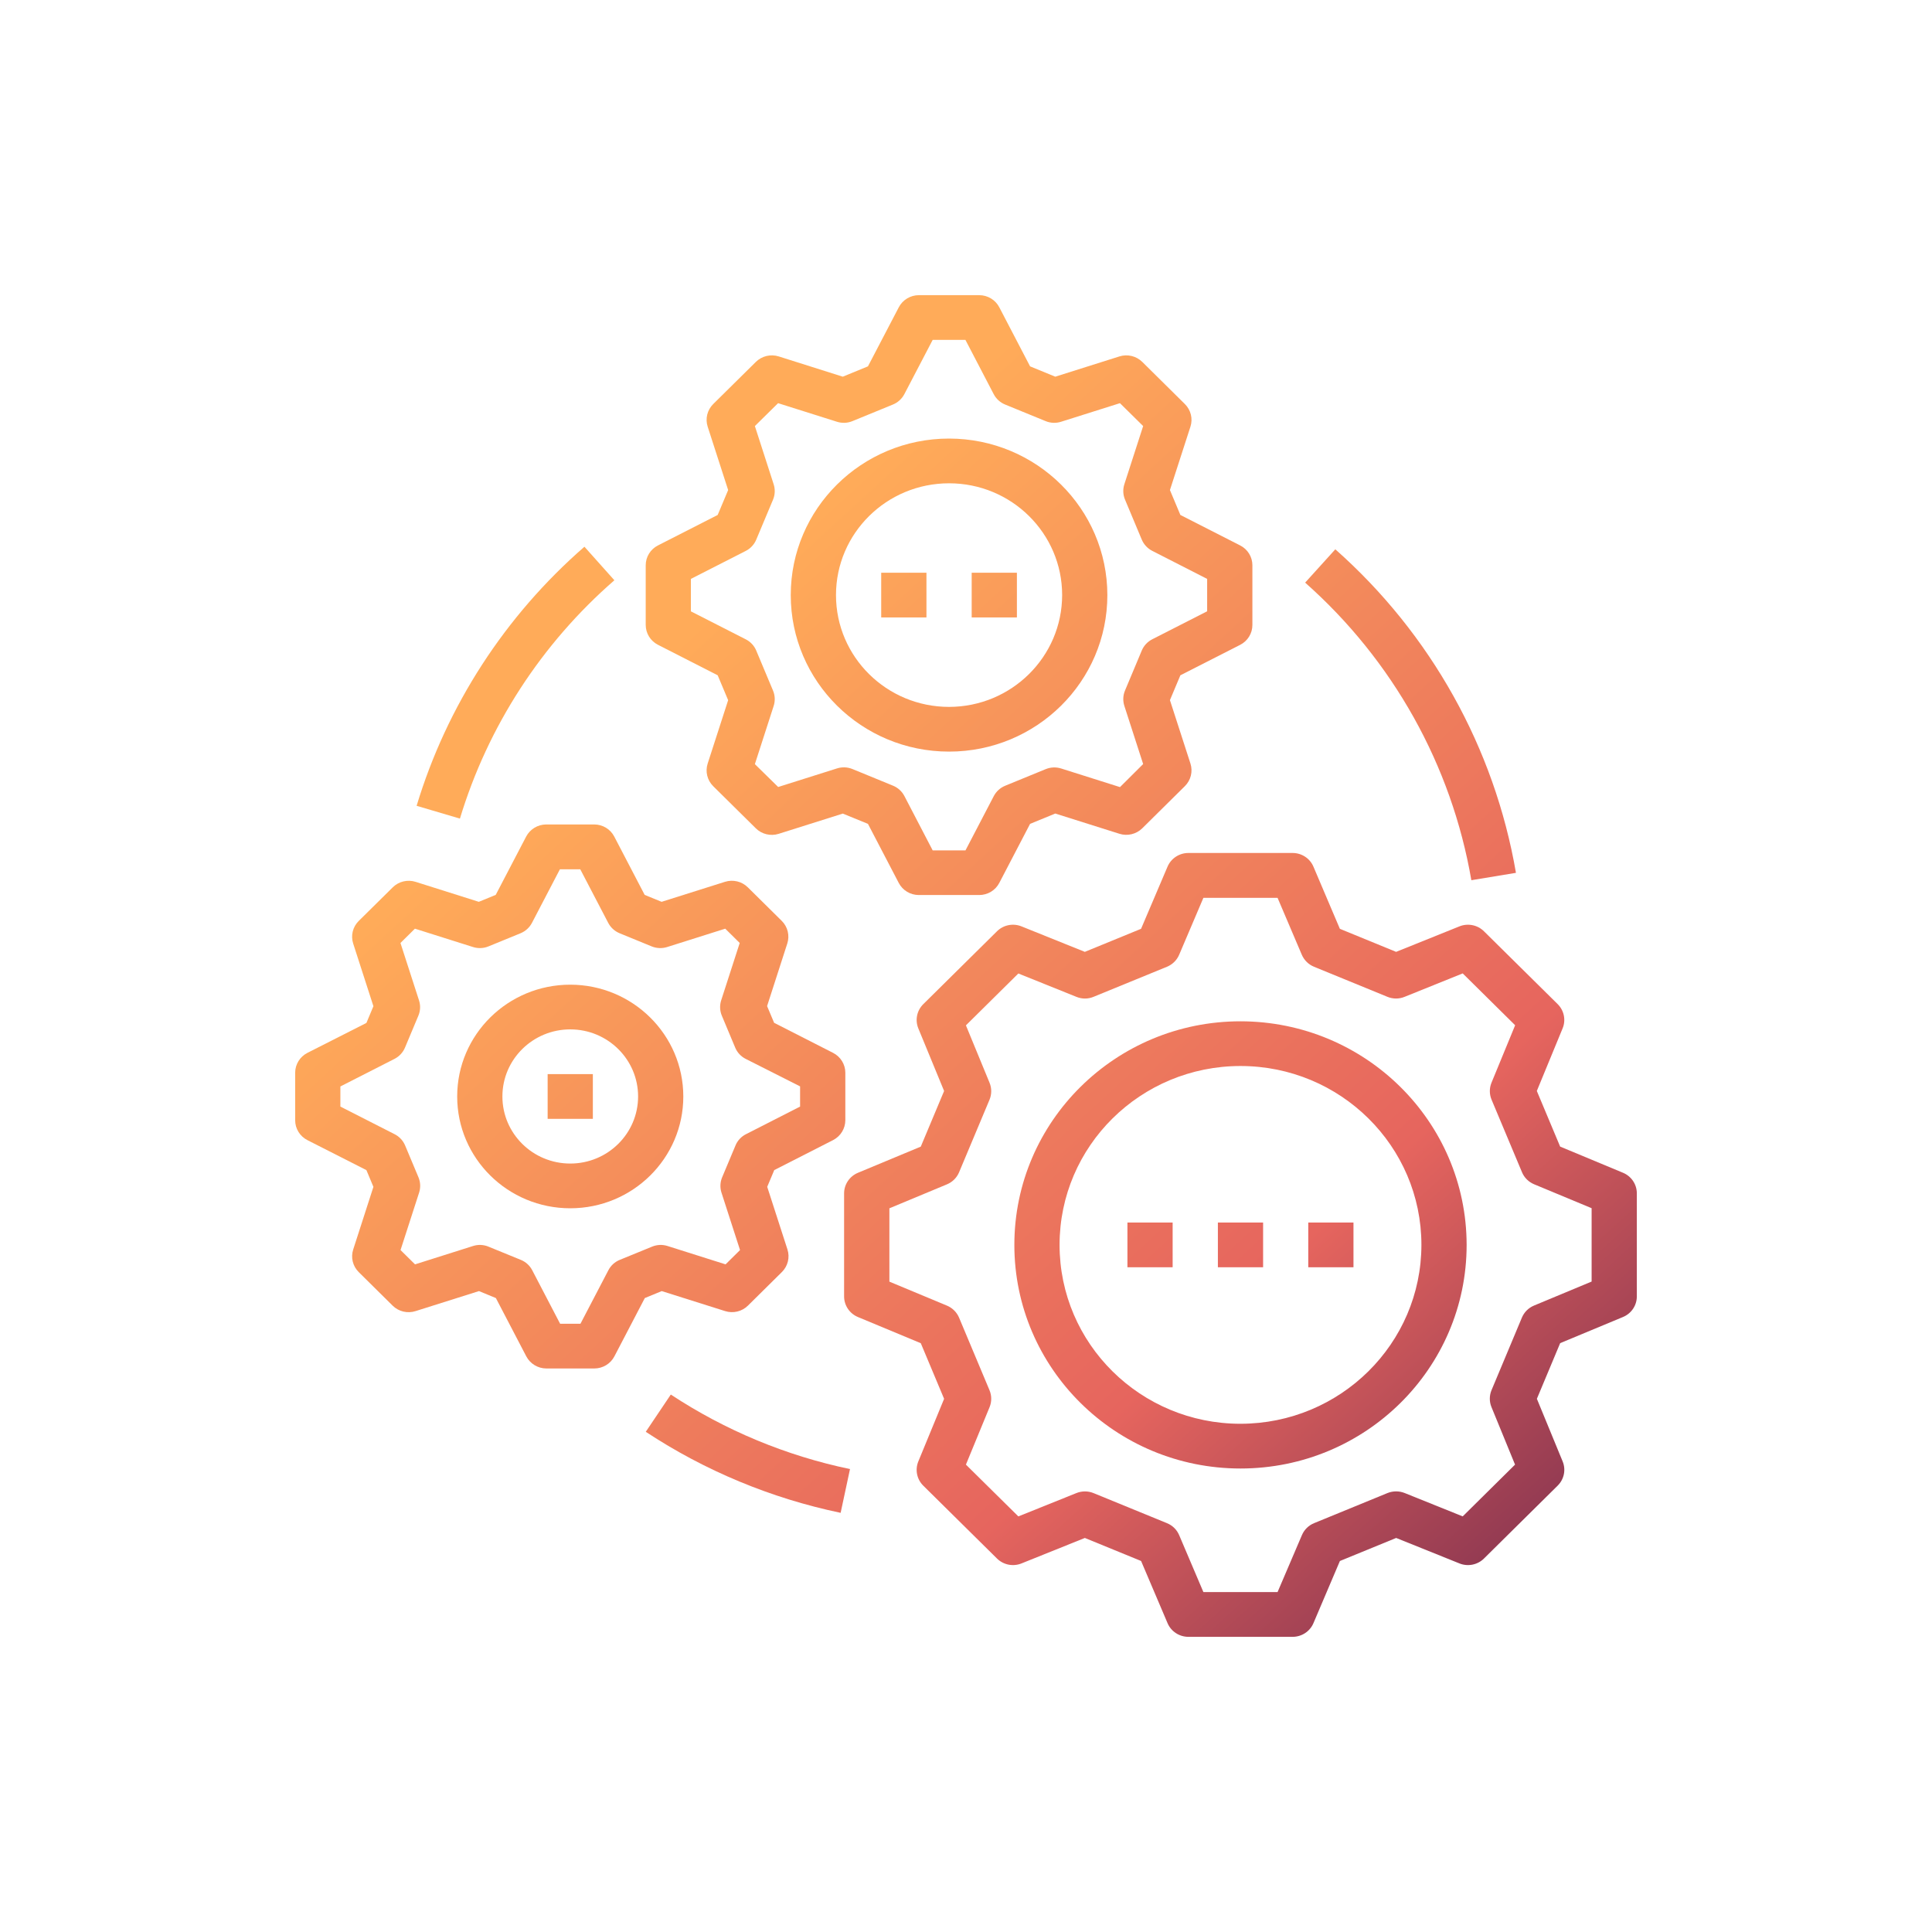 <svg width="72" height="72" viewBox="0 0 72 72" fill="none" xmlns="http://www.w3.org/2000/svg">
<path d="M60.484 43.705L58.142 42.73L57.273 40.657L58.234 38.324C58.362 38.014 58.289 37.658 58.05 37.421L55.303 34.706C55.063 34.469 54.703 34.397 54.389 34.523L52.029 35.473L49.933 34.614L48.948 32.298C48.817 31.989 48.511 31.788 48.171 31.788H44.287C43.948 31.788 43.641 31.99 43.51 32.299L42.524 34.614L40.428 35.473L38.068 34.523C37.754 34.397 37.394 34.469 37.155 34.706L34.408 37.422C34.168 37.659 34.096 38.014 34.223 38.325L35.184 40.658L34.315 42.731L31.974 43.706C31.661 43.836 31.457 44.138 31.457 44.474V48.314C31.457 48.649 31.661 48.952 31.973 49.082L34.315 50.057L35.184 52.13L34.223 54.464C34.096 54.774 34.168 55.13 34.408 55.367L37.155 58.082C37.395 58.319 37.755 58.391 38.069 58.264L40.429 57.315L42.525 58.173L43.511 60.49C43.642 60.799 43.949 61 44.288 61H48.171C48.51 61 48.816 60.8 48.948 60.491L49.934 58.174L52.031 57.315L54.391 58.265C54.705 58.391 55.064 58.318 55.303 58.082L58.05 55.365C58.29 55.128 58.363 54.772 58.235 54.462L57.275 52.129L58.143 50.055L60.486 49.08C60.798 48.95 61 48.648 61 48.313V44.473C61 44.138 60.797 43.835 60.484 43.705ZM59.315 47.76L57.169 48.654C56.964 48.739 56.802 48.9 56.717 49.103L55.584 51.809C55.5 52.012 55.5 52.239 55.584 52.441L56.461 54.582L54.511 56.511L52.349 55.641C52.144 55.559 51.914 55.559 51.709 55.641L48.973 56.763C48.768 56.846 48.605 57.007 48.519 57.209L47.611 59.332H44.847L43.944 57.21C43.858 57.008 43.695 56.847 43.49 56.764L40.752 55.643C40.547 55.56 40.318 55.56 40.113 55.643L37.951 56.512L35.997 54.582L36.877 52.444C36.961 52.242 36.961 52.014 36.877 51.812L35.742 49.106C35.657 48.904 35.495 48.742 35.291 48.657L33.145 47.763V45.03L35.29 44.137C35.495 44.052 35.657 43.891 35.742 43.688L36.877 40.982C36.961 40.779 36.961 40.552 36.877 40.349L35.997 38.212L37.951 36.279L40.113 37.149C40.318 37.234 40.548 37.234 40.753 37.149L43.49 36.028C43.695 35.944 43.858 35.783 43.944 35.581L44.847 33.46H47.611L48.515 35.582C48.602 35.784 48.765 35.944 48.969 36.028L51.706 37.149C51.911 37.233 52.141 37.233 52.346 37.149L54.511 36.276L56.465 38.208L55.585 40.346C55.501 40.549 55.501 40.776 55.585 40.979L56.72 43.685C56.804 43.888 56.967 44.049 57.171 44.134L59.315 45.026V47.76Z" fill="url(#paint0_linear)"/>
<path d="M46.23 38.061C41.575 38.061 37.802 41.792 37.802 46.394C37.802 50.996 41.575 54.727 46.23 54.727C50.884 54.727 54.657 50.996 54.657 46.394C54.652 41.794 50.882 38.066 46.23 38.061ZM46.23 53.06C42.506 53.06 39.487 50.076 39.487 46.394C39.487 42.712 42.506 39.727 46.23 39.727C49.953 39.727 52.972 42.712 52.972 46.394C52.968 50.074 49.952 53.056 46.23 53.06Z" fill="url(#paint1_linear)"/>
<path d="M47.072 45.56H45.387V47.227H47.072V45.56Z" fill="url(#paint2_linear)"/>
<path d="M43.701 45.56H42.016V47.227H43.701V45.56Z" fill="url(#paint3_linear)"/>
<path d="M50.44 45.56H48.755V47.227H50.44V45.56Z" fill="url(#paint4_linear)"/>
<path d="M46.216 20.326L43.989 19.191L43.6 18.263L44.364 15.901C44.46 15.604 44.38 15.279 44.157 15.058L42.569 13.487C42.346 13.267 42.017 13.188 41.717 13.283L39.327 14.038L38.388 13.653L37.241 11.452C37.097 11.174 36.808 11 36.492 11H34.245C33.929 11 33.64 11.174 33.495 11.452L32.346 13.653L31.408 14.038L29.022 13.283C28.721 13.188 28.392 13.267 28.169 13.487L26.579 15.058C26.357 15.279 26.277 15.604 26.373 15.901L27.136 18.263L26.746 19.191L24.521 20.326C24.24 20.468 24.064 20.754 24.064 21.066V23.289C24.064 23.601 24.24 23.887 24.521 24.03L26.746 25.166L27.136 26.094L26.373 28.455C26.277 28.752 26.356 29.078 26.579 29.299L28.168 30.87C28.391 31.09 28.72 31.169 29.02 31.074L31.409 30.32L32.346 30.703L33.493 32.903C33.637 33.181 33.926 33.355 34.242 33.355H36.492C36.808 33.355 37.097 33.181 37.241 32.903L38.388 30.703L39.327 30.318L41.717 31.072C42.017 31.167 42.346 31.088 42.569 30.868L44.157 29.297C44.38 29.076 44.46 28.751 44.364 28.454L43.6 26.092L43.989 25.166L46.216 24.032C46.498 23.889 46.674 23.602 46.673 23.289V21.066C46.673 20.754 46.497 20.468 46.216 20.326ZM44.987 22.781L42.943 23.823C42.766 23.913 42.626 24.062 42.55 24.245L41.925 25.736C41.849 25.918 41.841 26.12 41.902 26.308L42.602 28.474L41.739 29.333L39.548 28.64C39.358 28.58 39.153 28.588 38.969 28.664L37.461 29.282C37.277 29.357 37.126 29.495 37.035 29.669L35.981 31.691H34.758L33.704 29.666C33.613 29.491 33.462 29.354 33.278 29.279L31.769 28.66C31.585 28.585 31.381 28.576 31.191 28.637L29 29.329L28.132 28.477L28.832 26.31C28.893 26.123 28.885 25.92 28.809 25.738L28.183 24.246C28.108 24.064 27.969 23.915 27.791 23.825L25.747 22.783V21.574L27.791 20.532C27.968 20.442 28.107 20.293 28.183 20.111L28.809 18.62C28.885 18.438 28.893 18.235 28.832 18.047L28.132 15.878L28.997 15.025L31.189 15.717C31.378 15.778 31.584 15.77 31.768 15.694L33.276 15.076C33.46 15.001 33.611 14.863 33.703 14.688L34.758 12.667H35.979L37.032 14.688C37.123 14.863 37.274 15.001 37.458 15.076L38.967 15.694C39.151 15.77 39.356 15.778 39.545 15.717L41.737 15.025L42.602 15.878L41.902 18.045C41.841 18.232 41.849 18.435 41.925 18.617L42.55 20.109C42.627 20.291 42.766 20.44 42.943 20.53L44.987 21.574V22.781Z" fill="url(#paint5_linear)"/>
<path d="M31.046 39.237L28.849 38.117L28.587 37.494L29.34 35.161C29.436 34.864 29.356 34.538 29.133 34.318L27.869 33.068C27.646 32.847 27.317 32.768 27.016 32.863L24.656 33.608L24.025 33.35L22.892 31.177C22.748 30.899 22.459 30.725 22.143 30.725H20.357C20.041 30.726 19.753 30.9 19.608 31.177L18.474 33.35L17.844 33.608L15.49 32.864C15.19 32.769 14.86 32.847 14.637 33.068L13.372 34.318C13.146 34.539 13.065 34.867 13.163 35.166L13.916 37.499L13.655 38.122L11.457 39.237C11.177 39.38 11 39.666 11 39.977V41.749C11 42.061 11.176 42.347 11.457 42.49L13.655 43.607L13.916 44.231L13.163 46.565C13.066 46.862 13.146 47.187 13.369 47.408L14.633 48.658C14.858 48.88 15.189 48.958 15.49 48.86L17.85 48.115L18.48 48.375L19.613 50.547C19.758 50.824 20.046 50.998 20.361 50.999H22.148C22.464 50.999 22.753 50.824 22.897 50.547L24.03 48.375L24.661 48.115L27.021 48.86C27.322 48.956 27.651 48.877 27.874 48.656L29.138 47.406C29.361 47.186 29.442 46.86 29.346 46.563L28.592 44.23L28.854 43.606L31.051 42.486C31.328 42.342 31.502 42.058 31.503 41.749V39.977C31.503 39.666 31.326 39.38 31.046 39.237ZM29.817 41.239L27.802 42.267C27.624 42.356 27.485 42.506 27.41 42.688L26.912 43.875C26.836 44.057 26.827 44.26 26.888 44.448L27.579 46.586L27.04 47.119L24.878 46.435C24.688 46.374 24.482 46.383 24.298 46.46L23.098 46.951C22.913 47.026 22.762 47.163 22.672 47.339L21.632 49.332H20.874L19.835 47.339C19.744 47.163 19.593 47.026 19.408 46.951L18.207 46.46C18.024 46.383 17.818 46.374 17.628 46.435L15.467 47.119L14.927 46.586L15.618 44.448C15.68 44.26 15.671 44.056 15.595 43.874L15.097 42.687C15.02 42.505 14.881 42.356 14.704 42.267L12.685 41.239V40.489L14.701 39.462C14.878 39.372 15.017 39.222 15.093 39.041L15.591 37.853C15.668 37.671 15.677 37.468 15.615 37.28L14.924 35.142L15.463 34.609L17.625 35.292C17.815 35.353 18.021 35.345 18.205 35.269L19.406 34.777C19.588 34.7 19.737 34.563 19.827 34.388L20.866 32.396H21.625L22.664 34.388C22.754 34.563 22.903 34.7 23.085 34.777L24.285 35.269C24.47 35.345 24.676 35.353 24.866 35.292L27.028 34.609L27.567 35.142L26.876 37.28C26.816 37.468 26.824 37.67 26.901 37.852L27.398 39.04C27.473 39.222 27.612 39.372 27.79 39.462L29.817 40.486V41.239Z" fill="url(#paint6_linear)"/>
<path d="M35.369 16.344C32.111 16.344 29.469 18.956 29.469 22.177C29.469 25.399 32.111 28.01 35.369 28.01C38.627 28.01 41.268 25.399 41.268 22.177C41.264 18.957 38.625 16.348 35.369 16.344ZM35.369 26.344C33.042 26.344 31.155 24.478 31.155 22.177C31.155 19.876 33.042 18.011 35.369 18.011C37.696 18.011 39.583 19.876 39.583 22.177C39.58 24.477 37.695 26.341 35.369 26.344Z" fill="url(#paint7_linear)"/>
<path d="M34.526 21.344H32.84V23.01H34.526V21.344Z" fill="url(#paint8_linear)"/>
<path d="M37.897 21.344H36.212V23.01H37.897V21.344Z" fill="url(#paint9_linear)"/>
<path d="M21.252 36.696C18.924 36.696 17.038 38.561 17.038 40.862C17.038 43.163 18.924 45.029 21.252 45.029C23.579 45.029 25.465 43.163 25.465 40.862C25.463 38.562 23.578 36.699 21.252 36.696ZM21.252 43.362C19.855 43.362 18.723 42.243 18.723 40.862C18.723 39.482 19.855 38.362 21.252 38.362C22.648 38.362 23.78 39.482 23.78 40.862C23.78 42.243 22.648 43.362 21.252 43.362Z" fill="url(#paint10_linear)"/>
<path d="M22.094 40.029H20.409V41.696H22.094V40.029Z" fill="url(#paint11_linear)"/>
<path d="M49.763 20.471L48.639 21.713C51.912 24.611 54.096 28.521 54.833 32.803L56.495 32.528C55.694 27.872 53.322 23.622 49.763 20.471Z" fill="url(#paint12_linear)"/>
<path d="M21.78 20.375C18.822 22.951 16.655 26.296 15.526 30.03L17.14 30.507C18.18 27.072 20.174 23.994 22.896 21.625L21.78 20.375Z" fill="url(#paint13_linear)"/>
<path d="M24.999 51.971L24.066 53.359C26.271 54.813 28.736 55.837 31.328 56.379L31.677 54.748C29.293 54.25 27.027 53.307 24.999 51.971Z" fill="url(#paint14_linear)"/>
<defs>
<linearGradient id="paint0_linear" x1="61.118" y1="63.871" x2="24.894" y2="24.303" gradientUnits="userSpaceOnUse">
<stop stop-color="#62214B"/>
<stop offset="0.4" stop-color="#E6655E"/>
<stop offset="1" stop-color="#FFAB59"/>
</linearGradient>
<linearGradient id="paint1_linear" x1="61.118" y1="63.871" x2="24.894" y2="24.303" gradientUnits="userSpaceOnUse">
<stop stop-color="#62214B"/>
<stop offset="0.4" stop-color="#E6655E"/>
<stop offset="1" stop-color="#FFAB59"/>
</linearGradient>
<linearGradient id="paint2_linear" x1="61.118" y1="63.871" x2="24.894" y2="24.303" gradientUnits="userSpaceOnUse">
<stop stop-color="#62214B"/>
<stop offset="0.4" stop-color="#E6655E"/>
<stop offset="1" stop-color="#FFAB59"/>
</linearGradient>
<linearGradient id="paint3_linear" x1="61.118" y1="63.871" x2="24.894" y2="24.303" gradientUnits="userSpaceOnUse">
<stop stop-color="#62214B"/>
<stop offset="0.4" stop-color="#E6655E"/>
<stop offset="1" stop-color="#FFAB59"/>
</linearGradient>
<linearGradient id="paint4_linear" x1="61.118" y1="63.871" x2="24.894" y2="24.303" gradientUnits="userSpaceOnUse">
<stop stop-color="#62214B"/>
<stop offset="0.4" stop-color="#E6655E"/>
<stop offset="1" stop-color="#FFAB59"/>
</linearGradient>
<linearGradient id="paint5_linear" x1="61.118" y1="63.871" x2="24.894" y2="24.303" gradientUnits="userSpaceOnUse">
<stop stop-color="#62214B"/>
<stop offset="0.4" stop-color="#E6655E"/>
<stop offset="1" stop-color="#FFAB59"/>
</linearGradient>
<linearGradient id="paint6_linear" x1="61.118" y1="63.871" x2="24.894" y2="24.303" gradientUnits="userSpaceOnUse">
<stop stop-color="#62214B"/>
<stop offset="0.4" stop-color="#E6655E"/>
<stop offset="1" stop-color="#FFAB59"/>
</linearGradient>
<linearGradient id="paint7_linear" x1="61.118" y1="63.871" x2="24.894" y2="24.303" gradientUnits="userSpaceOnUse">
<stop stop-color="#62214B"/>
<stop offset="0.4" stop-color="#E6655E"/>
<stop offset="1" stop-color="#FFAB59"/>
</linearGradient>
<linearGradient id="paint8_linear" x1="61.118" y1="63.871" x2="24.894" y2="24.303" gradientUnits="userSpaceOnUse">
<stop stop-color="#62214B"/>
<stop offset="0.4" stop-color="#E6655E"/>
<stop offset="1" stop-color="#FFAB59"/>
</linearGradient>
<linearGradient id="paint9_linear" x1="61.118" y1="63.871" x2="24.894" y2="24.303" gradientUnits="userSpaceOnUse">
<stop stop-color="#62214B"/>
<stop offset="0.4" stop-color="#E6655E"/>
<stop offset="1" stop-color="#FFAB59"/>
</linearGradient>
<linearGradient id="paint10_linear" x1="61.118" y1="63.871" x2="24.894" y2="24.303" gradientUnits="userSpaceOnUse">
<stop stop-color="#62214B"/>
<stop offset="0.4" stop-color="#E6655E"/>
<stop offset="1" stop-color="#FFAB59"/>
</linearGradient>
<linearGradient id="paint11_linear" x1="61.118" y1="63.871" x2="24.894" y2="24.303" gradientUnits="userSpaceOnUse">
<stop stop-color="#62214B"/>
<stop offset="0.4" stop-color="#E6655E"/>
<stop offset="1" stop-color="#FFAB59"/>
</linearGradient>
<linearGradient id="paint12_linear" x1="61.118" y1="63.871" x2="24.894" y2="24.303" gradientUnits="userSpaceOnUse">
<stop stop-color="#62214B"/>
<stop offset="0.4" stop-color="#E6655E"/>
<stop offset="1" stop-color="#FFAB59"/>
</linearGradient>
<linearGradient id="paint13_linear" x1="61.118" y1="63.871" x2="24.894" y2="24.303" gradientUnits="userSpaceOnUse">
<stop stop-color="#62214B"/>
<stop offset="0.4" stop-color="#E6655E"/>
<stop offset="1" stop-color="#FFAB59"/>
</linearGradient>
<linearGradient id="paint14_linear" x1="61.118" y1="63.871" x2="24.894" y2="24.303" gradientUnits="userSpaceOnUse">
<stop stop-color="#62214B"/>
<stop offset="0.4" stop-color="#E6655E"/>
<stop offset="1" stop-color="#FFAB59"/>
</linearGradient>
</defs>
</svg>
